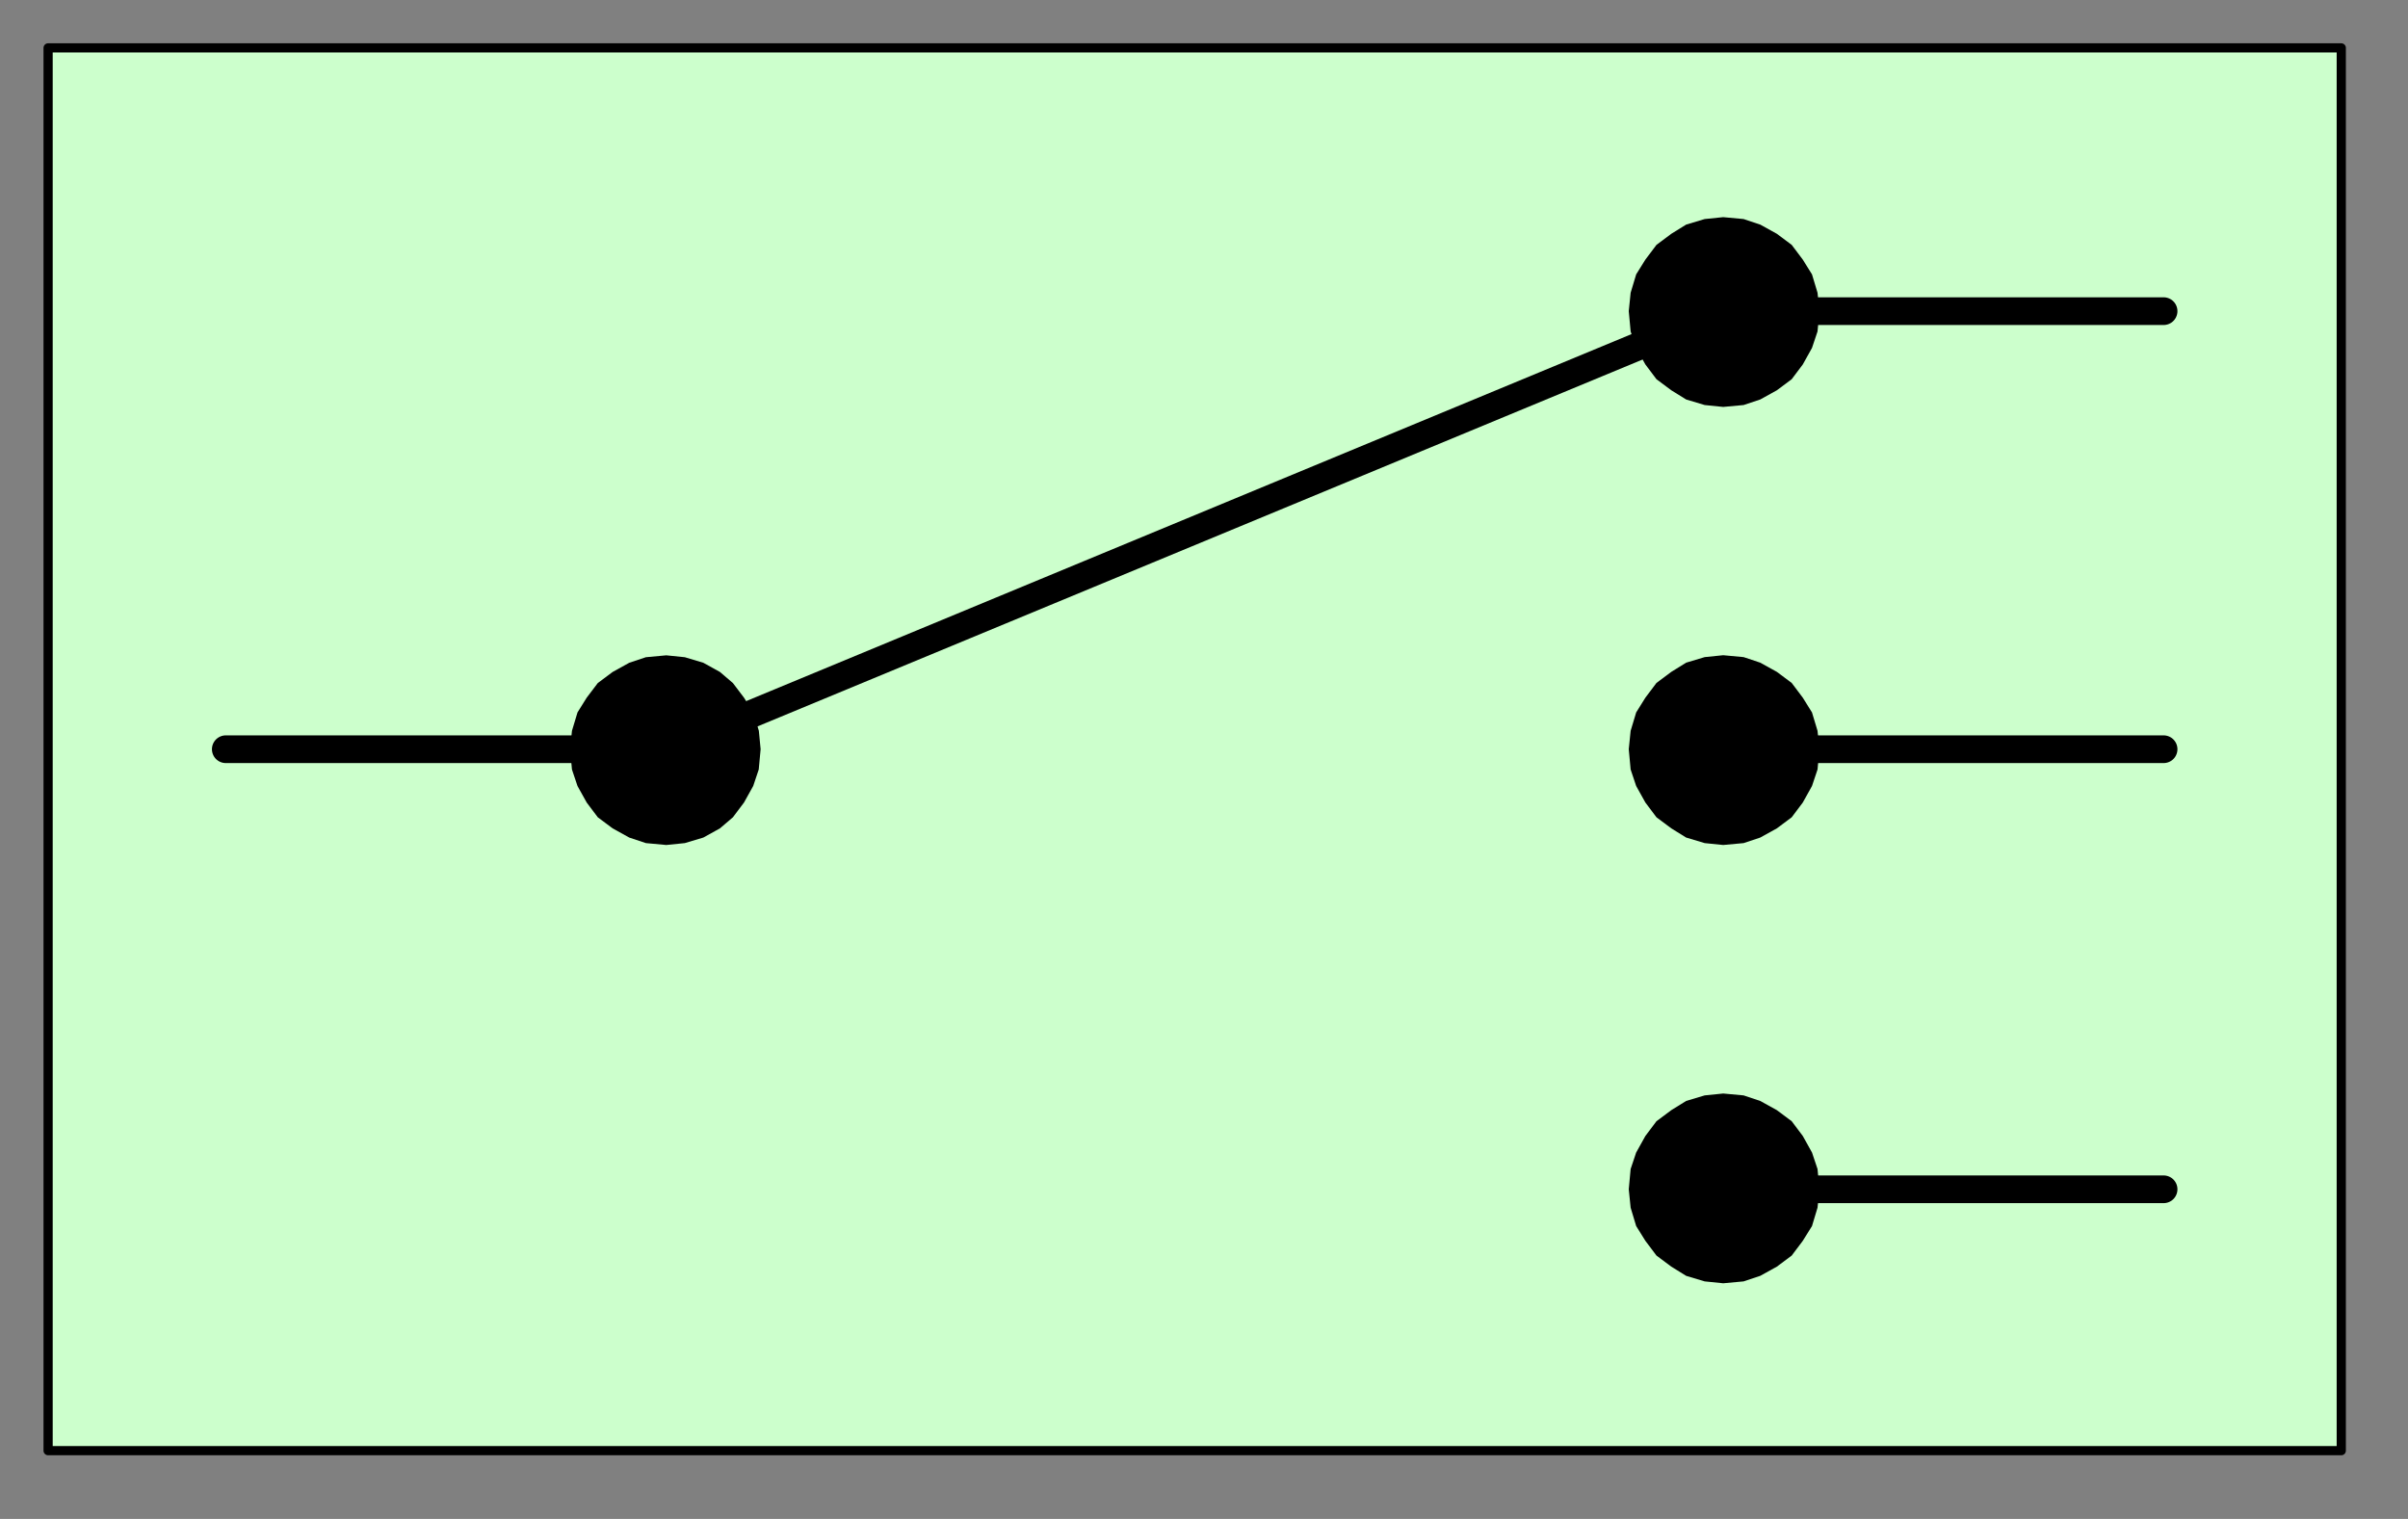 <?xml version="1.0" encoding="UTF-8" standalone="no"?>
<svg xmlns:dc="http://purl.org/dc/elements/1.1/" xmlns:cc="http://creativecommons.org/ns#" xmlns:rdf="http://www.w3.org/1999/02/22-rdf-syntax-ns#" xmlns:svg="http://www.w3.org/2000/svg" xmlns="http://www.w3.org/2000/svg" viewBox="0 0 21.724 13.703" id="svg2" height="13.703mm" width="21.724mm" version="1.0">
    <rect x="0" y="0" width="21.724" height="13.703" fill="#808080" stroke="none"/>
    <defs id="defs4">
        <pattern y="0" x="0" height="6" width="6" patternUnits="userSpaceOnUse" id="WMFhbasepattern"/>
    </defs>
    <path id="path7" d="m 0.434,0.432 0,12.655 20.688,0 0,-12.655 -20.688,0 z" style="fill:#ccffcc;fill-opacity:1;fill-rule:evenodd;stroke:none"/>
    <path id="path9" d="m 0.434,13.087 20.688,0 0,-12.655 -20.688,0 0,12.655 z" style="fill:none;stroke:#000000;stroke-width:0.083px;stroke-linecap:round;stroke-linejoin:round;stroke-miterlimit:4;stroke-dasharray:none;stroke-opacity:1"/>
    <path id="path11" d="m 2.037,6.759 3.974,0" style="fill:none;stroke:#000000;stroke-width:0.25px;stroke-linecap:round;stroke-linejoin:round;stroke-miterlimit:4;stroke-dasharray:none;stroke-opacity:1"/>
    <path id="path13" d="m 5.143,6.759 0.017,0.183 0.05,0.149 0.083,0.149 0.1,0.133 0.134,0.1 0.15,0.083 0.15,0.05 0.184,0.017 0.167,-0.017 0.167,-0.05 0.15,-0.083 0.117,-0.1 0.1,-0.133 0.083,-0.149 0.05,-0.149 0.017,-0.183 0,0 L 6.846,6.593 6.796,6.427 6.712,6.294 6.612,6.162 6.495,6.062 6.345,5.979 6.178,5.929 6.011,5.912 5.827,5.929 5.677,5.979 5.527,6.062 5.393,6.162 5.293,6.294 5.21,6.427 5.16,6.593 5.143,6.759 Z" style="fill:#000000;fill-opacity:1;fill-rule:evenodd;stroke:none"/>
    <path id="path15" d="m 15.545,2.807 3.974,0" style="fill:none;stroke:#000000;stroke-width:0.25px;stroke-linecap:round;stroke-linejoin:round;stroke-miterlimit:4;stroke-dasharray:none;stroke-opacity:1"/>
    <path id="path17" d="m 16.414,2.807 -0.017,-0.166 -0.05,-0.166 -0.083,-0.133 -0.1,-0.133 -0.134,-0.1 -0.15,-0.083 -0.15,-0.05 -0.184,-0.017 -0.167,0.017 -0.167,0.05 -0.134,0.083 -0.134,0.1 -0.1,0.133 -0.083,0.133 -0.05,0.166 -0.017,0.166 0,0 0.017,0.183 0.05,0.149 0.083,0.149 0.1,0.133 0.134,0.1 0.134,0.083 0.167,0.05 0.167,0.017 0.184,-0.017 0.15,-0.05 0.15,-0.083 0.134,-0.1 0.1,-0.133 0.083,-0.149 0.05,-0.149 0.017,-0.183 z" style="fill:#000000;fill-opacity:1;fill-rule:evenodd;stroke:none"/>
    <path id="path19" d="m 15.545,6.759 3.974,0" style="fill:none;stroke:#000000;stroke-width:0.25px;stroke-linecap:round;stroke-linejoin:round;stroke-miterlimit:4;stroke-dasharray:none;stroke-opacity:1"/>
    <path id="path21" d="m 16.414,6.759 -0.017,-0.166 -0.05,-0.166 -0.083,-0.133 -0.1,-0.133 -0.134,-0.1 -0.15,-0.083 -0.15,-0.05 -0.184,-0.017 -0.167,0.017 -0.167,0.05 -0.134,0.083 -0.134,0.1 -0.1,0.133 -0.083,0.133 -0.05,0.166 -0.017,0.166 0,0 0.017,0.183 0.05,0.149 0.083,0.149 0.1,0.133 0.134,0.1 0.134,0.083 0.167,0.05 0.167,0.017 0.184,-0.017 0.15,-0.05 0.15,-0.083 0.134,-0.1 0.1,-0.133 0.083,-0.149 0.05,-0.149 0.017,-0.183 z" style="fill:#000000;fill-opacity:1;fill-rule:evenodd;stroke:none"/>
    <path id="path23" d="m 15.545,10.729 3.974,0" style="fill:none;stroke:#000000;stroke-width:0.25px;stroke-linecap:round;stroke-linejoin:round;stroke-miterlimit:4;stroke-dasharray:none;stroke-opacity:1"/>
    <path id="path25" d="m 16.414,10.729 -0.017,-0.183 -0.05,-0.149 -0.083,-0.149 -0.1,-0.133 -0.134,-0.1 -0.15,-0.083 -0.15,-0.05 -0.184,-0.017 -0.167,0.017 -0.167,0.05 -0.134,0.083 -0.134,0.1 -0.1,0.133 -0.083,0.149 -0.05,0.149 -0.017,0.183 0,0 0.017,0.166 0.05,0.166 0.083,0.133 0.1,0.133 0.134,0.1 0.134,0.083 0.167,0.05 0.167,0.017 0.184,-0.017 0.15,-0.05 0.15,-0.083 0.134,-0.1 0.1,-0.133 0.083,-0.133 0.05,-0.166 0.017,-0.166 z" style="fill:#000000;fill-opacity:1;fill-rule:evenodd;stroke:none"/>
    <path id="path27" d="M 6.011,6.759 15.545,2.807" style="fill:none;stroke:#000000;stroke-width:0.25px;stroke-linecap:round;stroke-linejoin:round;stroke-miterlimit:4;stroke-dasharray:none;stroke-opacity:1"/>
</svg>